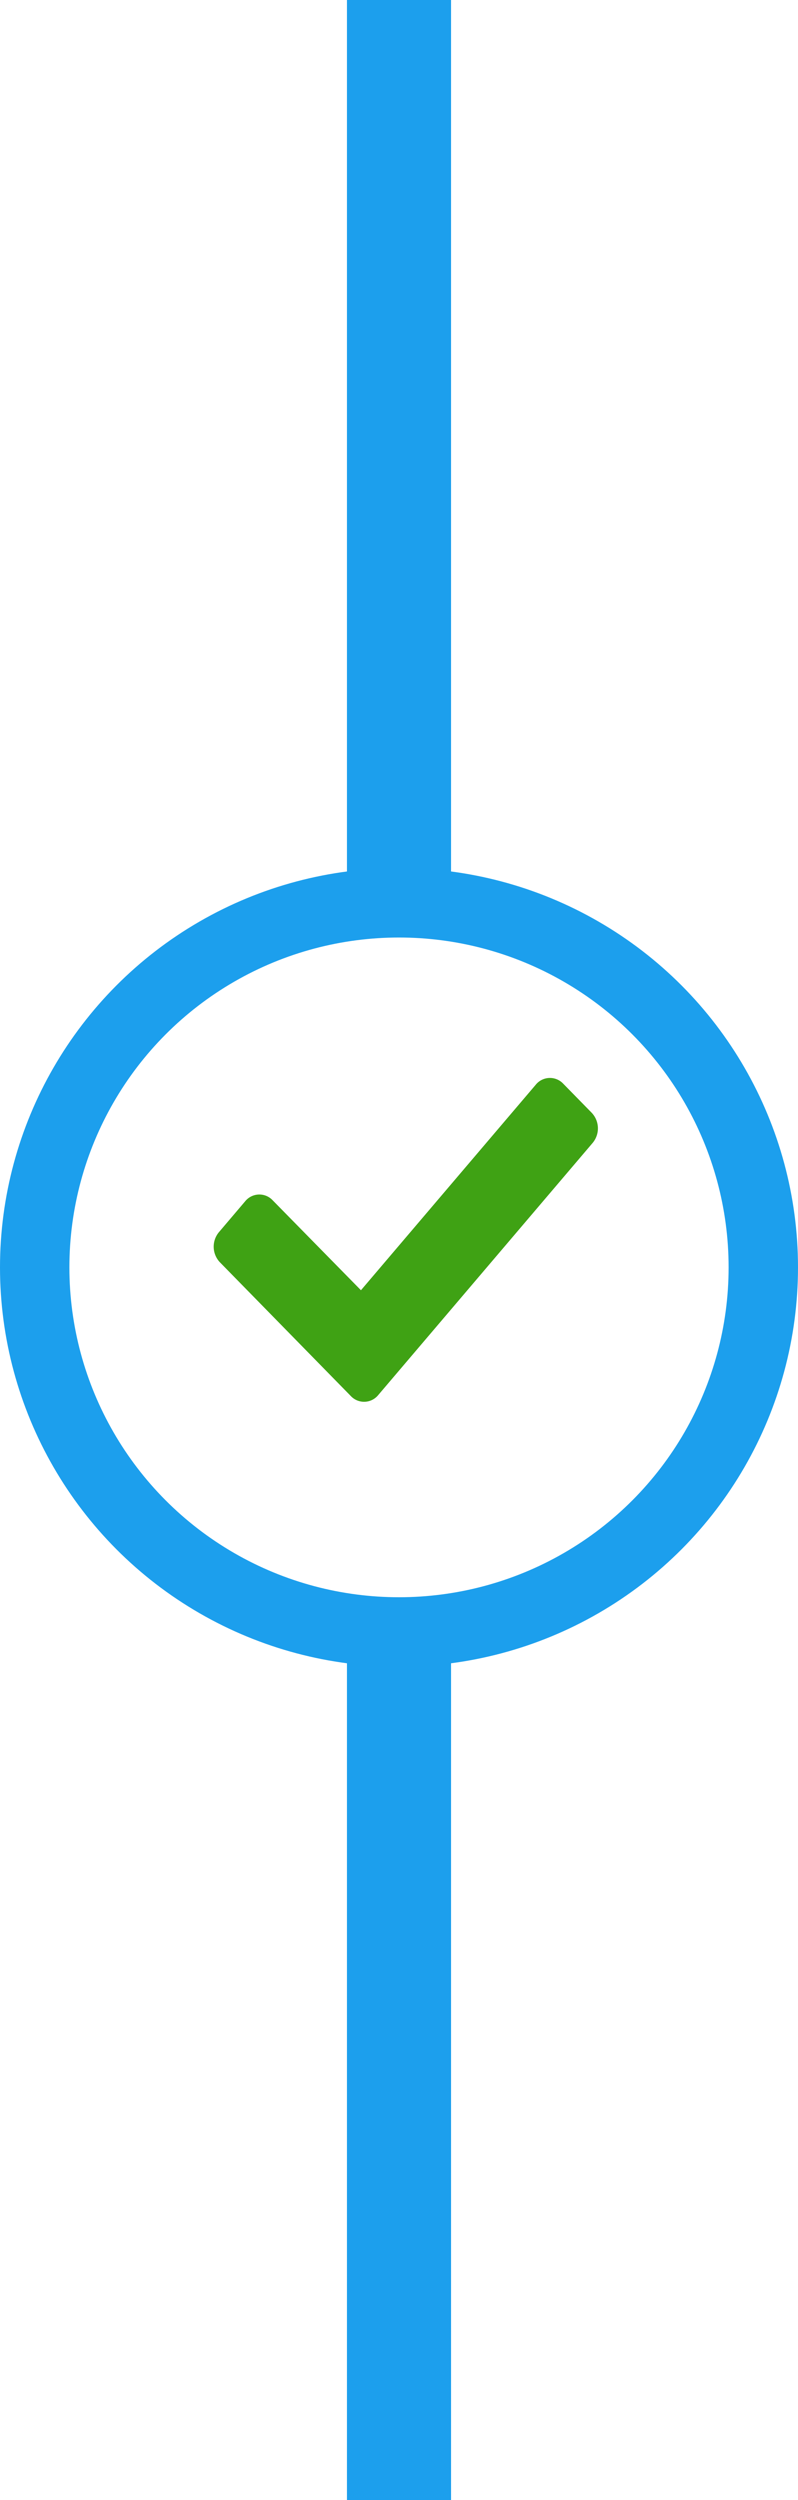 <svg xmlns="http://www.w3.org/2000/svg" width="23" height="72" viewBox="0 0 23 72">
  <g id="_2" data-name="2" transform="translate(-4107 -1188)">
    <g id="Group_69" data-name="Group 69" transform="translate(4107 1213)">
      <g id="Ellipse_49" data-name="Ellipse 49" fill="none" stroke="#1c9fed" stroke-linecap="round" stroke-width="2">
        <circle cx="11.5" cy="11.5" r="11.5" stroke="none"/>
        <circle cx="11.5" cy="11.5" r="10.5" fill="none"/>
      </g>
    </g>
    <path id="Icon_awesome-check" data-name="Icon awesome-check" d="M3.8,13.535.164,9.553a.654.654,0,0,1,0-.866L.955,7.82a.526.526,0,0,1,.791,0L4.2,10.5,9.446,4.757a.526.526,0,0,1,.791,0l.791.866a.654.654,0,0,1,0,.866L4.593,13.535A.526.526,0,0,1,3.8,13.535Z" transform="matrix(0.999, -0.035, 0.035, 0.999, 4112.84, 1214.816)" fill="#3fa214"/>
    <rect id="Rectangle_110" data-name="Rectangle 110" width="3" height="26" transform="translate(4117 1188)" fill="#1c9fed"/>
    <rect id="Rectangle_111" data-name="Rectangle 111" width="3" height="26" transform="translate(4117 1234)" fill="#1c9fed"/>
  </g>
</svg>
